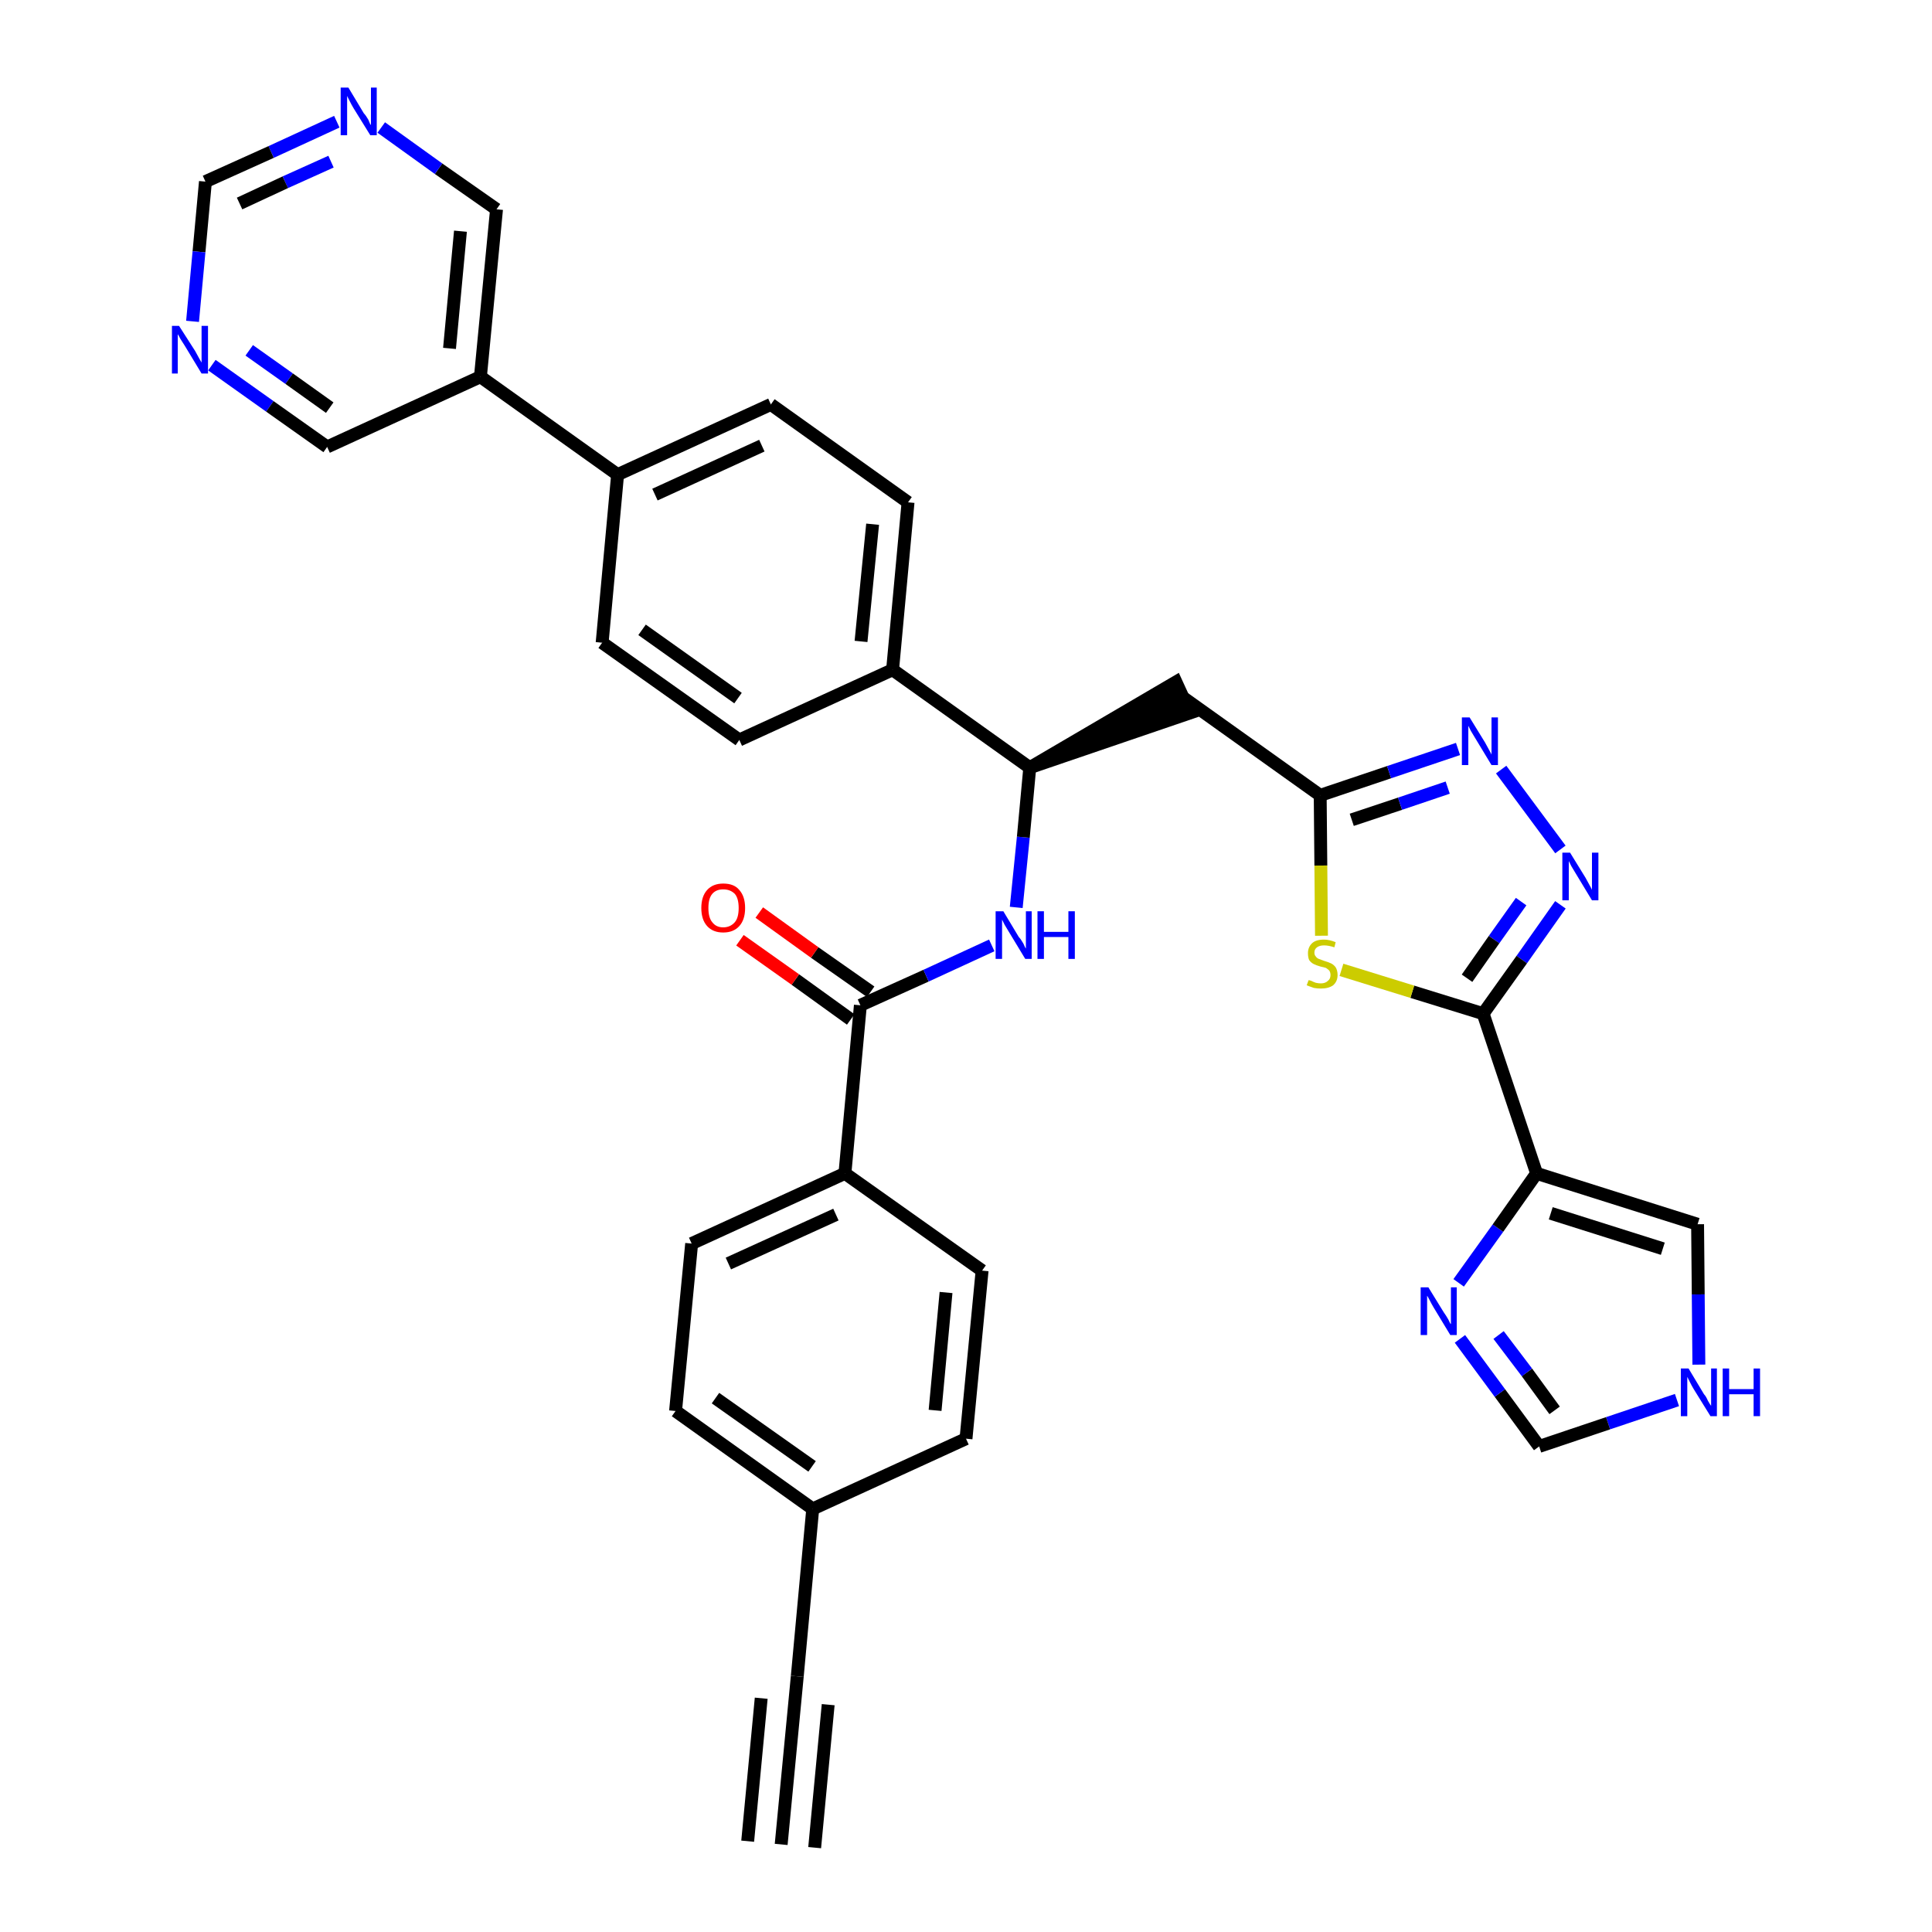 <?xml version='1.0' encoding='iso-8859-1'?>
<svg version='1.1' baseProfile='full'
              xmlns='http://www.w3.org/2000/svg'
                      xmlns:rdkit='http://www.rdkit.org/xml'
                      xmlns:xlink='http://www.w3.org/1999/xlink'
                  xml:space='preserve'
width='300px' height='300px' viewBox='0 0 300 300'>
<!-- END OF HEADER -->
<path class='bond-0 atom-0 atom-1' d='M 121.3,286.4 L 123.8,260.3' style='fill:none;fill-rule:evenodd;stroke:#000000;stroke-width:2.0px;stroke-linecap:butt;stroke-linejoin:miter;stroke-opacity:1' />
<path class='bond-0 atom-0 atom-1' d='M 126.5,286.9 L 128.6,264.7' style='fill:none;fill-rule:evenodd;stroke:#000000;stroke-width:2.0px;stroke-linecap:butt;stroke-linejoin:miter;stroke-opacity:1' />
<path class='bond-0 atom-0 atom-1' d='M 116.1,285.9 L 118.2,263.7' style='fill:none;fill-rule:evenodd;stroke:#000000;stroke-width:2.0px;stroke-linecap:butt;stroke-linejoin:miter;stroke-opacity:1' />
<path class='bond-1 atom-1 atom-2' d='M 123.8,260.3 L 126.2,234.3' style='fill:none;fill-rule:evenodd;stroke:#000000;stroke-width:2.0px;stroke-linecap:butt;stroke-linejoin:miter;stroke-opacity:1' />
<path class='bond-2 atom-2 atom-3' d='M 126.2,234.3 L 104.9,219.1' style='fill:none;fill-rule:evenodd;stroke:#000000;stroke-width:2.0px;stroke-linecap:butt;stroke-linejoin:miter;stroke-opacity:1' />
<path class='bond-2 atom-2 atom-3' d='M 126.1,227.7 L 111.1,217.1' style='fill:none;fill-rule:evenodd;stroke:#000000;stroke-width:2.0px;stroke-linecap:butt;stroke-linejoin:miter;stroke-opacity:1' />
<path class='bond-34 atom-34 atom-2' d='M 150.0,223.4 L 126.2,234.3' style='fill:none;fill-rule:evenodd;stroke:#000000;stroke-width:2.0px;stroke-linecap:butt;stroke-linejoin:miter;stroke-opacity:1' />
<path class='bond-3 atom-3 atom-4' d='M 104.9,219.1 L 107.4,193.1' style='fill:none;fill-rule:evenodd;stroke:#000000;stroke-width:2.0px;stroke-linecap:butt;stroke-linejoin:miter;stroke-opacity:1' />
<path class='bond-4 atom-4 atom-5' d='M 107.4,193.1 L 131.2,182.2' style='fill:none;fill-rule:evenodd;stroke:#000000;stroke-width:2.0px;stroke-linecap:butt;stroke-linejoin:miter;stroke-opacity:1' />
<path class='bond-4 atom-4 atom-5' d='M 113.1,196.2 L 129.8,188.6' style='fill:none;fill-rule:evenodd;stroke:#000000;stroke-width:2.0px;stroke-linecap:butt;stroke-linejoin:miter;stroke-opacity:1' />
<path class='bond-5 atom-5 atom-6' d='M 131.2,182.2 L 133.6,156.1' style='fill:none;fill-rule:evenodd;stroke:#000000;stroke-width:2.0px;stroke-linecap:butt;stroke-linejoin:miter;stroke-opacity:1' />
<path class='bond-32 atom-5 atom-33' d='M 131.2,182.2 L 152.5,197.3' style='fill:none;fill-rule:evenodd;stroke:#000000;stroke-width:2.0px;stroke-linecap:butt;stroke-linejoin:miter;stroke-opacity:1' />
<path class='bond-6 atom-6 atom-7' d='M 135.2,154.0 L 126.5,147.9' style='fill:none;fill-rule:evenodd;stroke:#000000;stroke-width:2.0px;stroke-linecap:butt;stroke-linejoin:miter;stroke-opacity:1' />
<path class='bond-6 atom-6 atom-7' d='M 126.5,147.9 L 117.9,141.7' style='fill:none;fill-rule:evenodd;stroke:#FF0000;stroke-width:2.0px;stroke-linecap:butt;stroke-linejoin:miter;stroke-opacity:1' />
<path class='bond-6 atom-6 atom-7' d='M 132.1,158.3 L 123.5,152.1' style='fill:none;fill-rule:evenodd;stroke:#000000;stroke-width:2.0px;stroke-linecap:butt;stroke-linejoin:miter;stroke-opacity:1' />
<path class='bond-6 atom-6 atom-7' d='M 123.5,152.1 L 114.9,146.0' style='fill:none;fill-rule:evenodd;stroke:#FF0000;stroke-width:2.0px;stroke-linecap:butt;stroke-linejoin:miter;stroke-opacity:1' />
<path class='bond-7 atom-6 atom-8' d='M 133.6,156.1 L 143.8,151.5' style='fill:none;fill-rule:evenodd;stroke:#000000;stroke-width:2.0px;stroke-linecap:butt;stroke-linejoin:miter;stroke-opacity:1' />
<path class='bond-7 atom-6 atom-8' d='M 143.8,151.5 L 154.0,146.8' style='fill:none;fill-rule:evenodd;stroke:#0000FF;stroke-width:2.0px;stroke-linecap:butt;stroke-linejoin:miter;stroke-opacity:1' />
<path class='bond-8 atom-8 atom-9' d='M 157.8,140.9 L 158.9,130.0' style='fill:none;fill-rule:evenodd;stroke:#0000FF;stroke-width:2.0px;stroke-linecap:butt;stroke-linejoin:miter;stroke-opacity:1' />
<path class='bond-8 atom-8 atom-9' d='M 158.9,130.0 L 159.9,119.2' style='fill:none;fill-rule:evenodd;stroke:#000000;stroke-width:2.0px;stroke-linecap:butt;stroke-linejoin:miter;stroke-opacity:1' />
<path class='bond-9 atom-9 atom-10' d='M 159.9,119.2 L 184.8,110.7 L 182.6,105.9 Z' style='fill:#000000;fill-rule:evenodd;fill-opacity:1;stroke:#000000;stroke-width:2.0px;stroke-linecap:butt;stroke-linejoin:miter;stroke-opacity:1;' />
<path class='bond-20 atom-9 atom-21' d='M 159.9,119.2 L 138.6,104.0' style='fill:none;fill-rule:evenodd;stroke:#000000;stroke-width:2.0px;stroke-linecap:butt;stroke-linejoin:miter;stroke-opacity:1' />
<path class='bond-10 atom-10 atom-11' d='M 183.7,108.3 L 205.0,123.5' style='fill:none;fill-rule:evenodd;stroke:#000000;stroke-width:2.0px;stroke-linecap:butt;stroke-linejoin:miter;stroke-opacity:1' />
<path class='bond-11 atom-11 atom-12' d='M 205.0,123.5 L 215.7,119.9' style='fill:none;fill-rule:evenodd;stroke:#000000;stroke-width:2.0px;stroke-linecap:butt;stroke-linejoin:miter;stroke-opacity:1' />
<path class='bond-11 atom-11 atom-12' d='M 215.7,119.9 L 226.4,116.3' style='fill:none;fill-rule:evenodd;stroke:#0000FF;stroke-width:2.0px;stroke-linecap:butt;stroke-linejoin:miter;stroke-opacity:1' />
<path class='bond-11 atom-11 atom-12' d='M 209.9,127.3 L 217.4,124.8' style='fill:none;fill-rule:evenodd;stroke:#000000;stroke-width:2.0px;stroke-linecap:butt;stroke-linejoin:miter;stroke-opacity:1' />
<path class='bond-11 atom-11 atom-12' d='M 217.4,124.8 L 224.8,122.3' style='fill:none;fill-rule:evenodd;stroke:#0000FF;stroke-width:2.0px;stroke-linecap:butt;stroke-linejoin:miter;stroke-opacity:1' />
<path class='bond-35 atom-20 atom-11' d='M 205.2,145.3 L 205.1,134.4' style='fill:none;fill-rule:evenodd;stroke:#CCCC00;stroke-width:2.0px;stroke-linecap:butt;stroke-linejoin:miter;stroke-opacity:1' />
<path class='bond-35 atom-20 atom-11' d='M 205.1,134.4 L 205.0,123.5' style='fill:none;fill-rule:evenodd;stroke:#000000;stroke-width:2.0px;stroke-linecap:butt;stroke-linejoin:miter;stroke-opacity:1' />
<path class='bond-12 atom-12 atom-13' d='M 233.1,119.5 L 242.3,131.9' style='fill:none;fill-rule:evenodd;stroke:#0000FF;stroke-width:2.0px;stroke-linecap:butt;stroke-linejoin:miter;stroke-opacity:1' />
<path class='bond-13 atom-13 atom-14' d='M 242.3,140.5 L 236.3,149.0' style='fill:none;fill-rule:evenodd;stroke:#0000FF;stroke-width:2.0px;stroke-linecap:butt;stroke-linejoin:miter;stroke-opacity:1' />
<path class='bond-13 atom-13 atom-14' d='M 236.3,149.0 L 230.3,157.4' style='fill:none;fill-rule:evenodd;stroke:#000000;stroke-width:2.0px;stroke-linecap:butt;stroke-linejoin:miter;stroke-opacity:1' />
<path class='bond-13 atom-13 atom-14' d='M 236.2,140.0 L 232.0,145.9' style='fill:none;fill-rule:evenodd;stroke:#0000FF;stroke-width:2.0px;stroke-linecap:butt;stroke-linejoin:miter;stroke-opacity:1' />
<path class='bond-13 atom-13 atom-14' d='M 232.0,145.9 L 227.8,151.9' style='fill:none;fill-rule:evenodd;stroke:#000000;stroke-width:2.0px;stroke-linecap:butt;stroke-linejoin:miter;stroke-opacity:1' />
<path class='bond-14 atom-14 atom-15' d='M 230.3,157.4 L 238.6,182.2' style='fill:none;fill-rule:evenodd;stroke:#000000;stroke-width:2.0px;stroke-linecap:butt;stroke-linejoin:miter;stroke-opacity:1' />
<path class='bond-19 atom-14 atom-20' d='M 230.3,157.4 L 219.3,154.0' style='fill:none;fill-rule:evenodd;stroke:#000000;stroke-width:2.0px;stroke-linecap:butt;stroke-linejoin:miter;stroke-opacity:1' />
<path class='bond-19 atom-14 atom-20' d='M 219.3,154.0 L 208.3,150.6' style='fill:none;fill-rule:evenodd;stroke:#CCCC00;stroke-width:2.0px;stroke-linecap:butt;stroke-linejoin:miter;stroke-opacity:1' />
<path class='bond-15 atom-15 atom-16' d='M 238.6,182.2 L 263.6,190.1' style='fill:none;fill-rule:evenodd;stroke:#000000;stroke-width:2.0px;stroke-linecap:butt;stroke-linejoin:miter;stroke-opacity:1' />
<path class='bond-15 atom-15 atom-16' d='M 240.8,188.4 L 258.2,193.9' style='fill:none;fill-rule:evenodd;stroke:#000000;stroke-width:2.0px;stroke-linecap:butt;stroke-linejoin:miter;stroke-opacity:1' />
<path class='bond-37 atom-19 atom-15' d='M 226.5,199.2 L 232.6,190.7' style='fill:none;fill-rule:evenodd;stroke:#0000FF;stroke-width:2.0px;stroke-linecap:butt;stroke-linejoin:miter;stroke-opacity:1' />
<path class='bond-37 atom-19 atom-15' d='M 232.6,190.7 L 238.6,182.2' style='fill:none;fill-rule:evenodd;stroke:#000000;stroke-width:2.0px;stroke-linecap:butt;stroke-linejoin:miter;stroke-opacity:1' />
<path class='bond-16 atom-16 atom-17' d='M 263.6,190.1 L 263.7,201.0' style='fill:none;fill-rule:evenodd;stroke:#000000;stroke-width:2.0px;stroke-linecap:butt;stroke-linejoin:miter;stroke-opacity:1' />
<path class='bond-16 atom-16 atom-17' d='M 263.7,201.0 L 263.8,211.9' style='fill:none;fill-rule:evenodd;stroke:#0000FF;stroke-width:2.0px;stroke-linecap:butt;stroke-linejoin:miter;stroke-opacity:1' />
<path class='bond-17 atom-17 atom-18' d='M 260.4,217.4 L 249.7,221.0' style='fill:none;fill-rule:evenodd;stroke:#0000FF;stroke-width:2.0px;stroke-linecap:butt;stroke-linejoin:miter;stroke-opacity:1' />
<path class='bond-17 atom-17 atom-18' d='M 249.7,221.0 L 239.0,224.6' style='fill:none;fill-rule:evenodd;stroke:#000000;stroke-width:2.0px;stroke-linecap:butt;stroke-linejoin:miter;stroke-opacity:1' />
<path class='bond-18 atom-18 atom-19' d='M 239.0,224.6 L 232.9,216.3' style='fill:none;fill-rule:evenodd;stroke:#000000;stroke-width:2.0px;stroke-linecap:butt;stroke-linejoin:miter;stroke-opacity:1' />
<path class='bond-18 atom-18 atom-19' d='M 232.9,216.3 L 226.7,207.9' style='fill:none;fill-rule:evenodd;stroke:#0000FF;stroke-width:2.0px;stroke-linecap:butt;stroke-linejoin:miter;stroke-opacity:1' />
<path class='bond-18 atom-18 atom-19' d='M 241.4,219.0 L 237.1,213.1' style='fill:none;fill-rule:evenodd;stroke:#000000;stroke-width:2.0px;stroke-linecap:butt;stroke-linejoin:miter;stroke-opacity:1' />
<path class='bond-18 atom-18 atom-19' d='M 237.1,213.1 L 232.7,207.3' style='fill:none;fill-rule:evenodd;stroke:#0000FF;stroke-width:2.0px;stroke-linecap:butt;stroke-linejoin:miter;stroke-opacity:1' />
<path class='bond-21 atom-21 atom-22' d='M 138.6,104.0 L 141.0,78.0' style='fill:none;fill-rule:evenodd;stroke:#000000;stroke-width:2.0px;stroke-linecap:butt;stroke-linejoin:miter;stroke-opacity:1' />
<path class='bond-21 atom-21 atom-22' d='M 133.7,99.6 L 135.5,81.4' style='fill:none;fill-rule:evenodd;stroke:#000000;stroke-width:2.0px;stroke-linecap:butt;stroke-linejoin:miter;stroke-opacity:1' />
<path class='bond-36 atom-32 atom-21' d='M 114.8,114.9 L 138.6,104.0' style='fill:none;fill-rule:evenodd;stroke:#000000;stroke-width:2.0px;stroke-linecap:butt;stroke-linejoin:miter;stroke-opacity:1' />
<path class='bond-22 atom-22 atom-23' d='M 141.0,78.0 L 119.7,62.8' style='fill:none;fill-rule:evenodd;stroke:#000000;stroke-width:2.0px;stroke-linecap:butt;stroke-linejoin:miter;stroke-opacity:1' />
<path class='bond-23 atom-23 atom-24' d='M 119.7,62.8 L 95.9,73.7' style='fill:none;fill-rule:evenodd;stroke:#000000;stroke-width:2.0px;stroke-linecap:butt;stroke-linejoin:miter;stroke-opacity:1' />
<path class='bond-23 atom-23 atom-24' d='M 118.3,69.2 L 101.7,76.8' style='fill:none;fill-rule:evenodd;stroke:#000000;stroke-width:2.0px;stroke-linecap:butt;stroke-linejoin:miter;stroke-opacity:1' />
<path class='bond-24 atom-24 atom-25' d='M 95.9,73.7 L 74.6,58.5' style='fill:none;fill-rule:evenodd;stroke:#000000;stroke-width:2.0px;stroke-linecap:butt;stroke-linejoin:miter;stroke-opacity:1' />
<path class='bond-30 atom-24 atom-31' d='M 95.9,73.7 L 93.5,99.8' style='fill:none;fill-rule:evenodd;stroke:#000000;stroke-width:2.0px;stroke-linecap:butt;stroke-linejoin:miter;stroke-opacity:1' />
<path class='bond-25 atom-25 atom-26' d='M 74.6,58.5 L 77.1,32.5' style='fill:none;fill-rule:evenodd;stroke:#000000;stroke-width:2.0px;stroke-linecap:butt;stroke-linejoin:miter;stroke-opacity:1' />
<path class='bond-25 atom-25 atom-26' d='M 69.8,54.1 L 71.5,35.9' style='fill:none;fill-rule:evenodd;stroke:#000000;stroke-width:2.0px;stroke-linecap:butt;stroke-linejoin:miter;stroke-opacity:1' />
<path class='bond-38 atom-30 atom-25' d='M 50.8,69.4 L 74.6,58.5' style='fill:none;fill-rule:evenodd;stroke:#000000;stroke-width:2.0px;stroke-linecap:butt;stroke-linejoin:miter;stroke-opacity:1' />
<path class='bond-26 atom-26 atom-27' d='M 77.1,32.5 L 68.1,26.2' style='fill:none;fill-rule:evenodd;stroke:#000000;stroke-width:2.0px;stroke-linecap:butt;stroke-linejoin:miter;stroke-opacity:1' />
<path class='bond-26 atom-26 atom-27' d='M 68.1,26.2 L 59.2,19.8' style='fill:none;fill-rule:evenodd;stroke:#0000FF;stroke-width:2.0px;stroke-linecap:butt;stroke-linejoin:miter;stroke-opacity:1' />
<path class='bond-27 atom-27 atom-28' d='M 52.3,18.9 L 42.1,23.6' style='fill:none;fill-rule:evenodd;stroke:#0000FF;stroke-width:2.0px;stroke-linecap:butt;stroke-linejoin:miter;stroke-opacity:1' />
<path class='bond-27 atom-27 atom-28' d='M 42.1,23.6 L 31.9,28.2' style='fill:none;fill-rule:evenodd;stroke:#000000;stroke-width:2.0px;stroke-linecap:butt;stroke-linejoin:miter;stroke-opacity:1' />
<path class='bond-27 atom-27 atom-28' d='M 51.4,25.1 L 44.3,28.3' style='fill:none;fill-rule:evenodd;stroke:#0000FF;stroke-width:2.0px;stroke-linecap:butt;stroke-linejoin:miter;stroke-opacity:1' />
<path class='bond-27 atom-27 atom-28' d='M 44.3,28.3 L 37.2,31.6' style='fill:none;fill-rule:evenodd;stroke:#000000;stroke-width:2.0px;stroke-linecap:butt;stroke-linejoin:miter;stroke-opacity:1' />
<path class='bond-28 atom-28 atom-29' d='M 31.9,28.2 L 30.9,39.1' style='fill:none;fill-rule:evenodd;stroke:#000000;stroke-width:2.0px;stroke-linecap:butt;stroke-linejoin:miter;stroke-opacity:1' />
<path class='bond-28 atom-28 atom-29' d='M 30.9,39.1 L 29.9,49.9' style='fill:none;fill-rule:evenodd;stroke:#0000FF;stroke-width:2.0px;stroke-linecap:butt;stroke-linejoin:miter;stroke-opacity:1' />
<path class='bond-29 atom-29 atom-30' d='M 32.9,56.7 L 41.9,63.1' style='fill:none;fill-rule:evenodd;stroke:#0000FF;stroke-width:2.0px;stroke-linecap:butt;stroke-linejoin:miter;stroke-opacity:1' />
<path class='bond-29 atom-29 atom-30' d='M 41.9,63.1 L 50.8,69.4' style='fill:none;fill-rule:evenodd;stroke:#000000;stroke-width:2.0px;stroke-linecap:butt;stroke-linejoin:miter;stroke-opacity:1' />
<path class='bond-29 atom-29 atom-30' d='M 38.7,54.4 L 44.9,58.8' style='fill:none;fill-rule:evenodd;stroke:#0000FF;stroke-width:2.0px;stroke-linecap:butt;stroke-linejoin:miter;stroke-opacity:1' />
<path class='bond-29 atom-29 atom-30' d='M 44.9,58.8 L 51.2,63.3' style='fill:none;fill-rule:evenodd;stroke:#000000;stroke-width:2.0px;stroke-linecap:butt;stroke-linejoin:miter;stroke-opacity:1' />
<path class='bond-31 atom-31 atom-32' d='M 93.5,99.8 L 114.8,114.9' style='fill:none;fill-rule:evenodd;stroke:#000000;stroke-width:2.0px;stroke-linecap:butt;stroke-linejoin:miter;stroke-opacity:1' />
<path class='bond-31 atom-31 atom-32' d='M 99.7,97.8 L 114.6,108.4' style='fill:none;fill-rule:evenodd;stroke:#000000;stroke-width:2.0px;stroke-linecap:butt;stroke-linejoin:miter;stroke-opacity:1' />
<path class='bond-33 atom-33 atom-34' d='M 152.5,197.3 L 150.0,223.4' style='fill:none;fill-rule:evenodd;stroke:#000000;stroke-width:2.0px;stroke-linecap:butt;stroke-linejoin:miter;stroke-opacity:1' />
<path class='bond-33 atom-33 atom-34' d='M 146.9,200.7 L 145.2,219.0' style='fill:none;fill-rule:evenodd;stroke:#000000;stroke-width:2.0px;stroke-linecap:butt;stroke-linejoin:miter;stroke-opacity:1' />
<path  class='atom-7' d='M 108.9 141.0
Q 108.9 139.2, 109.8 138.2
Q 110.7 137.2, 112.3 137.2
Q 114.0 137.2, 114.8 138.2
Q 115.7 139.2, 115.7 141.0
Q 115.7 142.8, 114.8 143.8
Q 113.9 144.8, 112.3 144.8
Q 110.7 144.8, 109.8 143.8
Q 108.9 142.8, 108.9 141.0
M 112.3 144.0
Q 113.4 144.0, 114.1 143.2
Q 114.7 142.5, 114.7 141.0
Q 114.7 139.5, 114.1 138.8
Q 113.4 138.1, 112.3 138.1
Q 111.2 138.1, 110.6 138.8
Q 110.0 139.5, 110.0 141.0
Q 110.0 142.5, 110.6 143.2
Q 111.2 144.0, 112.3 144.0
' fill='#FF0000'/>
<path  class='atom-8' d='M 155.8 141.5
L 158.2 145.5
Q 158.5 145.8, 158.9 146.5
Q 159.2 147.2, 159.3 147.3
L 159.3 141.5
L 160.2 141.5
L 160.2 148.9
L 159.2 148.9
L 156.6 144.6
Q 156.3 144.1, 156.0 143.6
Q 155.7 143.0, 155.6 142.8
L 155.6 148.9
L 154.6 148.9
L 154.6 141.5
L 155.8 141.5
' fill='#0000FF'/>
<path  class='atom-8' d='M 161.1 141.5
L 162.1 141.5
L 162.1 144.7
L 165.9 144.7
L 165.9 141.5
L 166.9 141.5
L 166.9 148.9
L 165.9 148.9
L 165.9 145.5
L 162.1 145.5
L 162.1 148.9
L 161.1 148.9
L 161.1 141.5
' fill='#0000FF'/>
<path  class='atom-12' d='M 228.2 111.4
L 230.6 115.3
Q 230.8 115.7, 231.2 116.4
Q 231.6 117.1, 231.6 117.2
L 231.6 111.4
L 232.6 111.4
L 232.6 118.8
L 231.6 118.8
L 229.0 114.5
Q 228.7 114.0, 228.4 113.5
Q 228.1 112.9, 228.0 112.7
L 228.0 118.8
L 227.0 118.8
L 227.0 111.4
L 228.2 111.4
' fill='#0000FF'/>
<path  class='atom-13' d='M 243.8 132.4
L 246.2 136.3
Q 246.4 136.7, 246.8 137.4
Q 247.2 138.1, 247.2 138.2
L 247.2 132.4
L 248.2 132.4
L 248.2 139.8
L 247.2 139.8
L 244.6 135.5
Q 244.3 135.0, 244.0 134.5
Q 243.7 133.9, 243.6 133.7
L 243.6 139.8
L 242.6 139.8
L 242.6 132.4
L 243.8 132.4
' fill='#0000FF'/>
<path  class='atom-17' d='M 262.2 212.5
L 264.6 216.5
Q 264.9 216.8, 265.2 217.5
Q 265.6 218.2, 265.7 218.3
L 265.7 212.5
L 266.6 212.5
L 266.6 219.9
L 265.6 219.9
L 263.0 215.7
Q 262.7 215.2, 262.4 214.6
Q 262.1 214.0, 262.0 213.8
L 262.0 219.9
L 261.0 219.9
L 261.0 212.5
L 262.2 212.5
' fill='#0000FF'/>
<path  class='atom-17' d='M 267.5 212.5
L 268.5 212.5
L 268.5 215.7
L 272.3 215.7
L 272.3 212.5
L 273.3 212.5
L 273.3 219.9
L 272.3 219.9
L 272.3 216.5
L 268.5 216.5
L 268.5 219.9
L 267.5 219.9
L 267.5 212.5
' fill='#0000FF'/>
<path  class='atom-19' d='M 221.8 199.9
L 224.2 203.8
Q 224.5 204.2, 224.9 204.9
Q 225.2 205.6, 225.3 205.6
L 225.3 199.9
L 226.2 199.9
L 226.2 207.3
L 225.2 207.3
L 222.6 203.0
Q 222.3 202.5, 222.0 201.9
Q 221.7 201.3, 221.6 201.2
L 221.6 207.3
L 220.6 207.3
L 220.6 199.9
L 221.8 199.9
' fill='#0000FF'/>
<path  class='atom-20' d='M 203.2 152.2
Q 203.3 152.2, 203.6 152.3
Q 204.0 152.5, 204.3 152.6
Q 204.7 152.7, 205.1 152.7
Q 205.8 152.7, 206.2 152.3
Q 206.6 152.0, 206.6 151.4
Q 206.6 151.0, 206.4 150.7
Q 206.2 150.5, 205.9 150.3
Q 205.6 150.2, 205.1 150.1
Q 204.4 149.9, 204.0 149.7
Q 203.6 149.5, 203.3 149.1
Q 203.1 148.7, 203.1 148.0
Q 203.1 147.1, 203.7 146.5
Q 204.3 145.9, 205.6 145.9
Q 206.4 145.9, 207.4 146.3
L 207.2 147.1
Q 206.3 146.8, 205.6 146.8
Q 204.9 146.8, 204.5 147.1
Q 204.1 147.4, 204.1 147.9
Q 204.1 148.3, 204.3 148.5
Q 204.5 148.8, 204.8 148.9
Q 205.1 149.0, 205.6 149.2
Q 206.3 149.4, 206.7 149.6
Q 207.1 149.8, 207.4 150.2
Q 207.7 150.7, 207.7 151.4
Q 207.7 152.4, 207.0 153.0
Q 206.3 153.5, 205.1 153.5
Q 204.5 153.5, 204.0 153.4
Q 203.5 153.2, 202.9 153.0
L 203.2 152.2
' fill='#CCCC00'/>
<path  class='atom-27' d='M 54.1 13.6
L 56.5 17.6
Q 56.8 17.9, 57.2 18.6
Q 57.5 19.4, 57.6 19.4
L 57.6 13.6
L 58.5 13.6
L 58.5 21.0
L 57.5 21.0
L 54.9 16.8
Q 54.6 16.3, 54.3 15.7
Q 54.0 15.1, 53.9 14.9
L 53.9 21.0
L 52.9 21.0
L 52.9 13.6
L 54.1 13.6
' fill='#0000FF'/>
<path  class='atom-29' d='M 27.8 50.6
L 30.3 54.5
Q 30.5 54.9, 30.9 55.6
Q 31.3 56.3, 31.3 56.3
L 31.3 50.6
L 32.3 50.6
L 32.3 58.0
L 31.3 58.0
L 28.7 53.7
Q 28.4 53.2, 28.0 52.6
Q 27.7 52.0, 27.6 51.9
L 27.6 58.0
L 26.7 58.0
L 26.7 50.6
L 27.8 50.6
' fill='#0000FF'/>
</svg>
